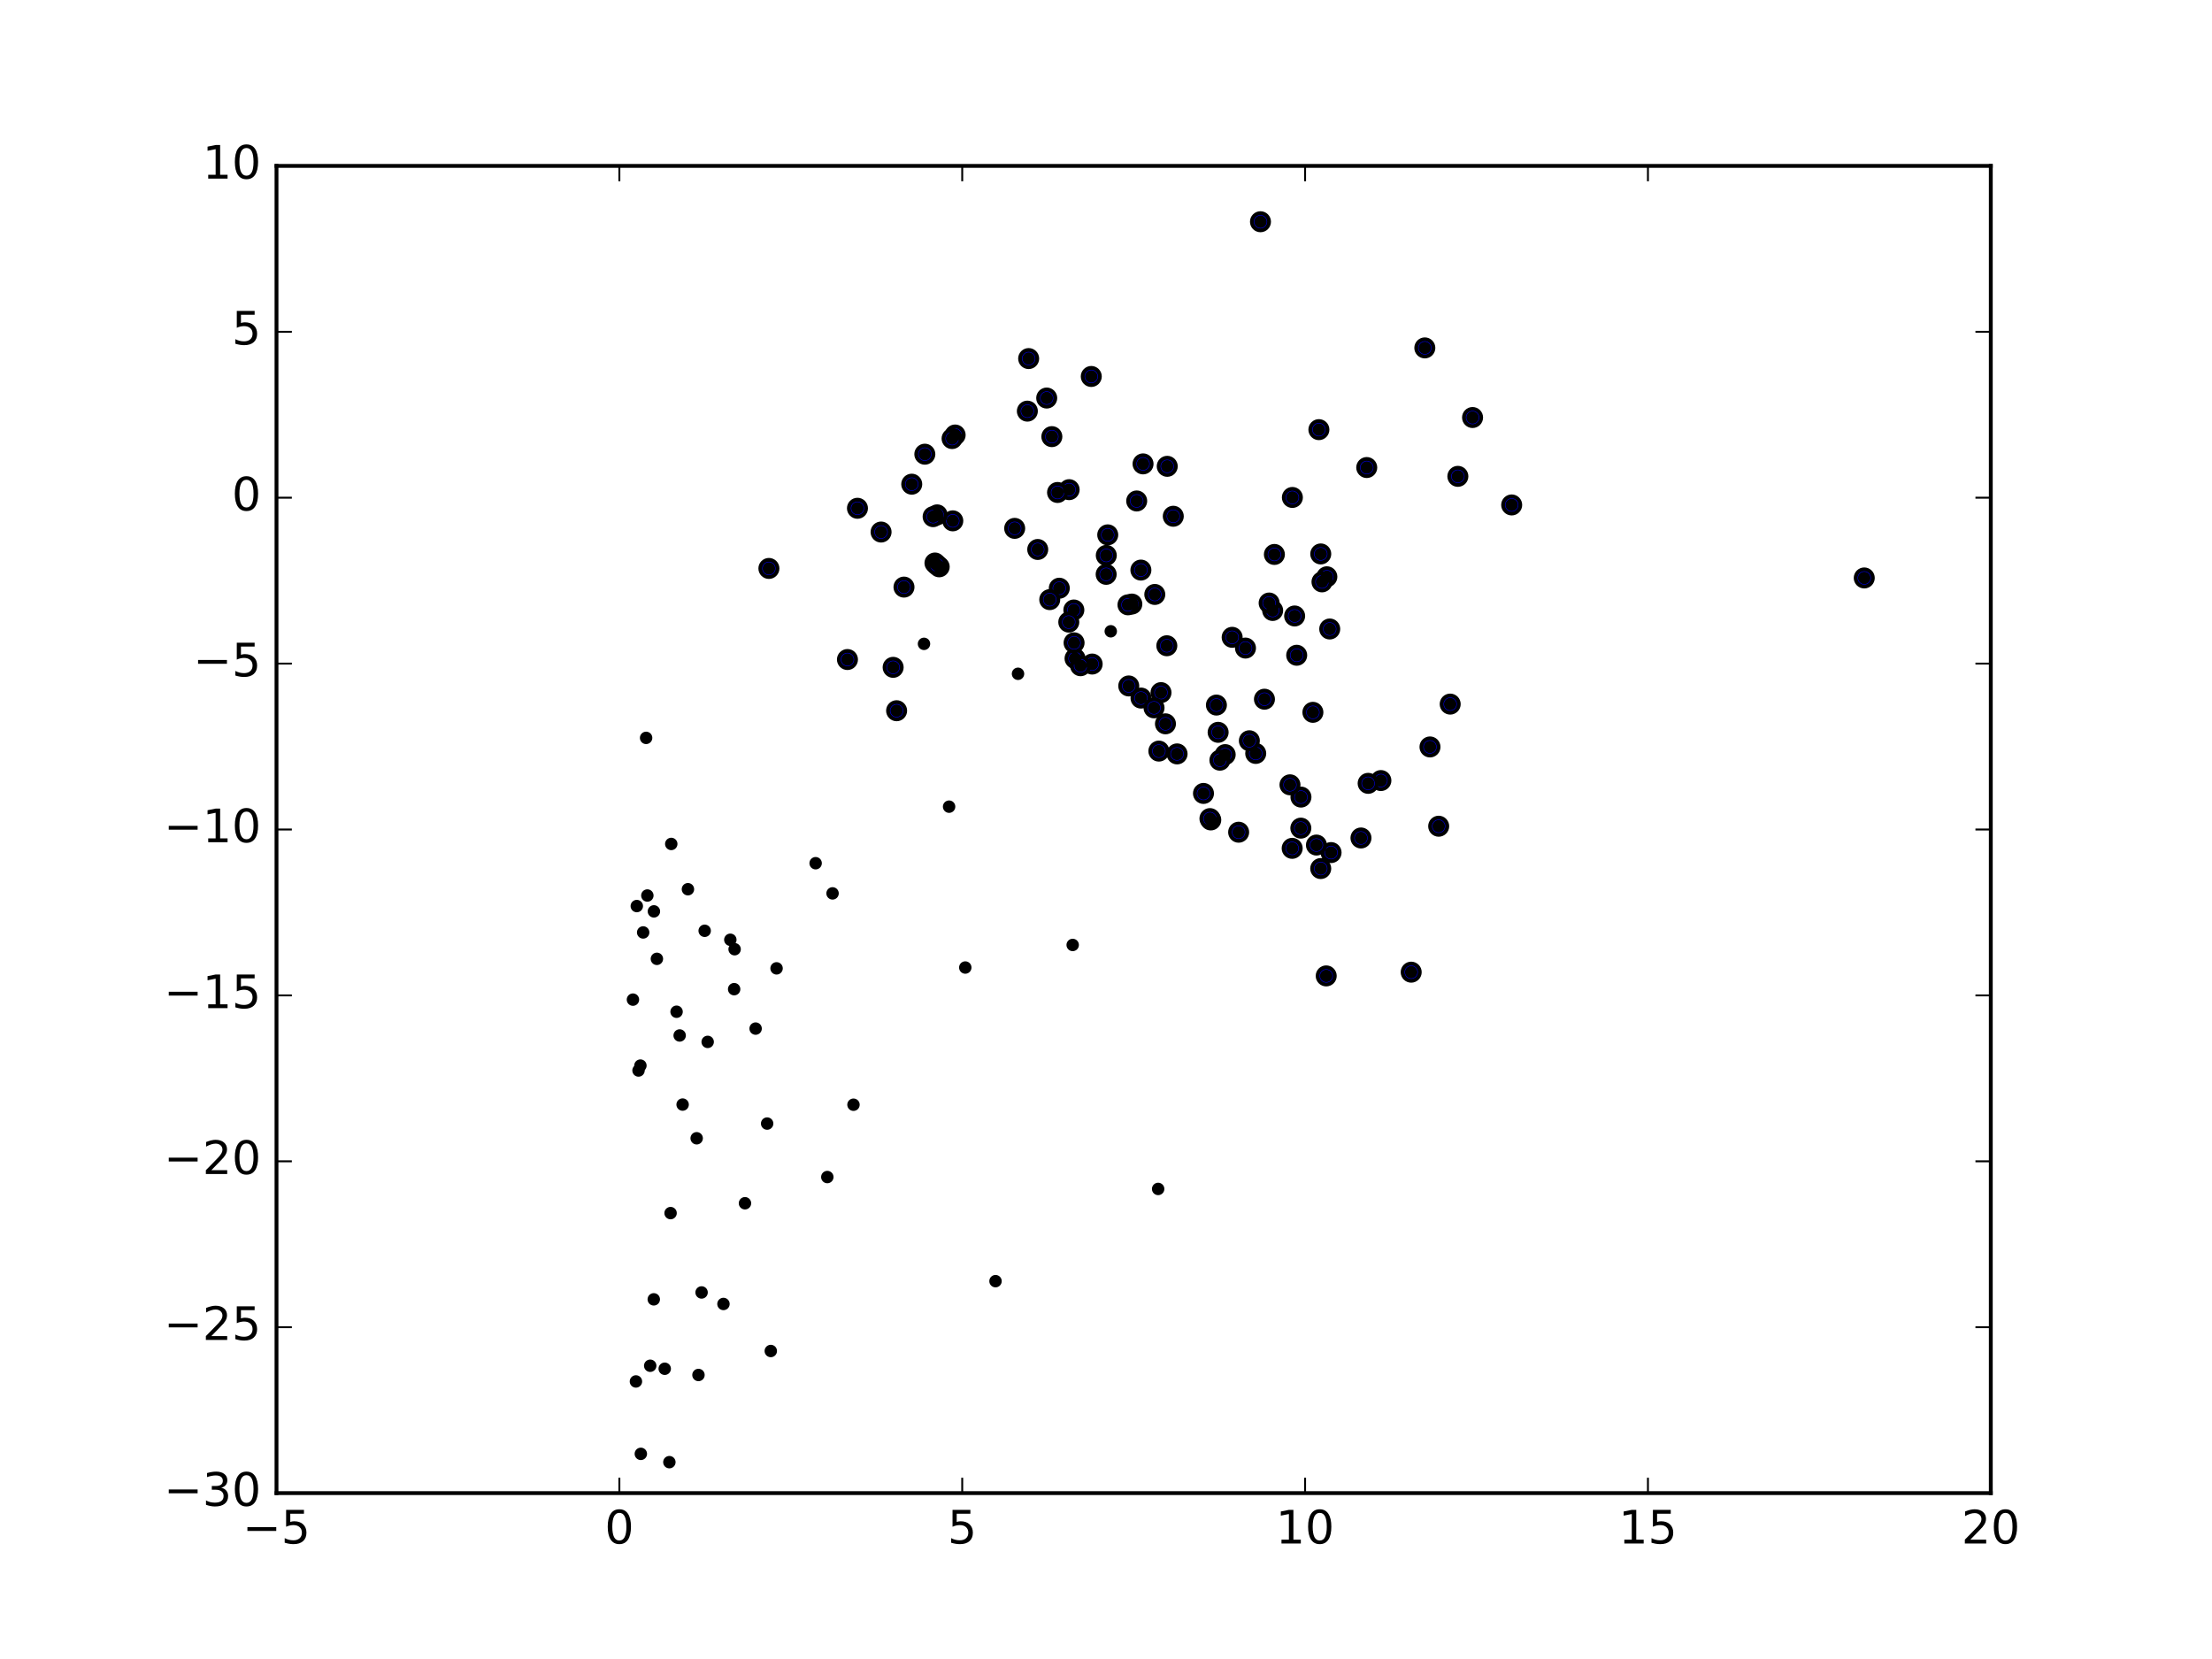 <?xml version="1.0" encoding="utf-8" standalone="no"?>
<!DOCTYPE svg PUBLIC "-//W3C//DTD SVG 1.1//EN"
  "http://www.w3.org/Graphics/SVG/1.1/DTD/svg11.dtd">
<!-- Created with matplotlib (http://matplotlib.org/) -->
<svg height="432pt" version="1.1" viewBox="0 0 576 432" width="576pt" xmlns="http://www.w3.org/2000/svg" xmlns:xlink="http://www.w3.org/1999/xlink">
 <defs>
  <style type="text/css">
*{stroke-linecap:butt;stroke-linejoin:round;stroke-miterlimit:100000;}
  </style>
 </defs>
 <g id="figure_1">
  <g id="patch_1">
   <path d="M 0 432 
L 576 432 
L 576 0 
L 0 0 
z
" style="fill:#ffffff;"/>
  </g>
  <g id="axes_1">
   <g id="patch_2">
    <path d="M 72 388.8 
L 518.4 388.8 
L 518.4 43.2 
L 72 43.2 
z
" style="fill:#ffffff;"/>
   </g>
   <g id="PathCollection_1">
    <defs>
     <path d="M 0 2.236 
C 0.593 2.236 1.162 2 1.581 1.581 
C 2 1.162 2.236 0.593 2.236 0 
C 2.236 -0.593 2 -1.162 1.581 -1.581 
C 1.162 -2 0.593 -2.236 0 -2.236 
C -0.593 -2.236 -1.162 -2 -1.581 -1.581 
C -2 -1.162 -2.236 -0.593 -2.236 0 
C -2.236 0.593 -2 1.162 -1.581 1.581 
C -1.162 2 -0.593 2.236 0 2.236 
z
" id="m25f9836575" style="stroke:#000000;"/>
    </defs>
    <g clip-path="url(#p9af36d7cea)">
     <use style="fill:#0000ff;stroke:#000000;" x="383.452" xlink:href="#m25f9836575" y="108.721"/>
     <use style="fill:#0000ff;stroke:#000000;" x="393.639" xlink:href="#m25f9836575" y="131.485"/>
     <use style="fill:#0000ff;stroke:#000000;" x="328.225" xlink:href="#m25f9836575" y="57.74"/>
     <use style="fill:#0000ff;stroke:#000000;" x="485.448" xlink:href="#m25f9836575" y="150.497"/>
     <use style="fill:#0000ff;stroke:#000000;" x="371.021" xlink:href="#m25f9836575" y="90.592"/>
     <use style="fill:#0000ff;stroke:#000000;" x="355.896" xlink:href="#m25f9836575" y="121.746"/>
     <use style="fill:#0000ff;stroke:#000000;" x="267.86" xlink:href="#m25f9836575" y="93.371"/>
     <use style="fill:#0000ff;stroke:#000000;" x="379.623" xlink:href="#m25f9836575" y="124.04"/>
     <use style="fill:#0000ff;stroke:#000000;" x="284.166" xlink:href="#m25f9836575" y="98.031"/>
     <use style="fill:#0000ff;stroke:#000000;" x="343.437" xlink:href="#m25f9836575" y="111.877"/>
     <use style="fill:#0000ff;stroke:#000000;" x="345.51" xlink:href="#m25f9836575" y="150.192"/>
     <use style="fill:#0000ff;stroke:#000000;" x="272.562" xlink:href="#m25f9836575" y="103.648"/>
     <use style="fill:#0000ff;stroke:#000000;" x="346.258" xlink:href="#m25f9836575" y="163.788"/>
     <use style="fill:#0000ff;stroke:#000000;" x="336.533" xlink:href="#m25f9836575" y="129.537"/>
     <use style="fill:#0000ff;stroke:#000000;" x="297.647" xlink:href="#m25f9836575" y="120.795"/>
     <use style="fill:#0000ff;stroke:#000000;" x="343.921" xlink:href="#m25f9836575" y="144.244"/>
     <use style="fill:#0000ff;stroke:#000000;" x="377.627" xlink:href="#m25f9836575" y="183.346"/>
     <use style="fill:#0000ff;stroke:#000000;" x="273.9" xlink:href="#m25f9836575" y="113.698"/>
     <use style="fill:#0000ff;stroke:#000000;" x="303.946" xlink:href="#m25f9836575" y="121.429"/>
     <use style="fill:#0000ff;stroke:#000000;" x="344.243" xlink:href="#m25f9836575" y="151.517"/>
     <use style="fill:#0000ff;stroke:#000000;" x="267.521" xlink:href="#m25f9836575" y="107.059"/>
     <use style="fill:#0000ff;stroke:#000000;" x="295.993" xlink:href="#m25f9836575" y="130.453"/>
     <use style="fill:#0000ff;stroke:#000000;" x="305.52" xlink:href="#m25f9836575" y="134.431"/>
     <use style="fill:#0000ff;stroke:#000000;" x="372.366" xlink:href="#m25f9836575" y="194.502"/>
     <use style="fill:#0000ff;stroke:#000000;" x="331.849" xlink:href="#m25f9836575" y="144.376"/>
     <use style="fill:#0000ff;stroke:#000000;" x="374.633" xlink:href="#m25f9836575" y="215.146"/>
     <use style="fill:#0000ff;stroke:#000000;" x="278.401" xlink:href="#m25f9836575" y="127.507"/>
     <use style="fill:#0000ff;stroke:#000000;" x="337.122" xlink:href="#m25f9836575" y="160.399"/>
     <use style="fill:#0000ff;stroke:#000000;" x="248.716" xlink:href="#m25f9836575" y="113.275"/>
     <use style="fill:#0000ff;stroke:#000000;" x="337.657" xlink:href="#m25f9836575" y="170.628"/>
     <use style="fill:#0000ff;stroke:#000000;" x="300.707" xlink:href="#m25f9836575" y="154.793"/>
     <use style="fill:#0000ff;stroke:#000000;" x="288.451" xlink:href="#m25f9836575" y="139.275"/>
     <use style="fill:#0000ff;stroke:#000000;" x="341.875" xlink:href="#m25f9836575" y="185.489"/>
     <use style="fill:#0000ff;stroke:#000000;" x="331.397" xlink:href="#m25f9836575" y="158.968"/>
     <use style="fill:#0000ff;stroke:#000000;" x="297.085" xlink:href="#m25f9836575" y="148.448"/>
     <use style="fill:#0000ff;stroke:#000000;" x="330.483" xlink:href="#m25f9836575" y="157.027"/>
     <use style="fill:#0000ff;stroke:#000000;" x="367.471" xlink:href="#m25f9836575" y="253.151"/>
     <use style="fill:#0000ff;stroke:#000000;" x="275.384" xlink:href="#m25f9836575" y="128.24"/>
     <use style="fill:#0000ff;stroke:#000000;" x="359.578" xlink:href="#m25f9836575" y="203.256"/>
     <use style="fill:#0000ff;stroke:#000000;" x="324.321" xlink:href="#m25f9836575" y="168.756"/>
     <use style="fill:#0000ff;stroke:#000000;" x="247.922" xlink:href="#m25f9836575" y="114.199"/>
     <use style="fill:#0000ff;stroke:#000000;" x="320.852" xlink:href="#m25f9836575" y="165.956"/>
     <use style="fill:#0000ff;stroke:#000000;" x="329.26" xlink:href="#m25f9836575" y="182.072"/>
     <use style="fill:#0000ff;stroke:#000000;" x="294.731" xlink:href="#m25f9836575" y="157.296"/>
     <use style="fill:#0000ff;stroke:#000000;" x="288.075" xlink:href="#m25f9836575" y="144.629"/>
     <use style="fill:#0000ff;stroke:#000000;" x="270.223" xlink:href="#m25f9836575" y="143.082"/>
     <use style="fill:#0000ff;stroke:#000000;" x="248.105" xlink:href="#m25f9836575" y="135.627"/>
     <use style="fill:#0000ff;stroke:#000000;" x="356.264" xlink:href="#m25f9836575" y="203.982"/>
     <use style="fill:#0000ff;stroke:#000000;" x="264.221" xlink:href="#m25f9836575" y="137.585"/>
     <use style="fill:#0000ff;stroke:#000000;" x="316.751" xlink:href="#m25f9836575" y="183.597"/>
     <use style="fill:#0000ff;stroke:#000000;" x="240.824" xlink:href="#m25f9836575" y="118.27"/>
     <use style="fill:#0000ff;stroke:#000000;" x="317.198" xlink:href="#m25f9836575" y="190.694"/>
     <use style="fill:#0000ff;stroke:#000000;" x="293.722" xlink:href="#m25f9836575" y="157.494"/>
     <use style="fill:#0000ff;stroke:#000000;" x="326.988" xlink:href="#m25f9836575" y="196.192"/>
     <use style="fill:#0000ff;stroke:#000000;" x="303.838" xlink:href="#m25f9836575" y="168.152"/>
     <use style="fill:#0000ff;stroke:#000000;" x="325.33" xlink:href="#m25f9836575" y="192.89"/>
     <use style="fill:#0000ff;stroke:#000000;" x="288.042" xlink:href="#m25f9836575" y="149.556"/>
     <use style="fill:#0000ff;stroke:#000000;" x="244.566" xlink:href="#m25f9836575" y="147.598"/>
     <use style="fill:#0000ff;stroke:#000000;" x="338.767" xlink:href="#m25f9836575" y="207.557"/>
     <use style="fill:#0000ff;stroke:#000000;" x="335.909" xlink:href="#m25f9836575" y="204.363"/>
     <use style="fill:#0000ff;stroke:#000000;" x="354.396" xlink:href="#m25f9836575" y="218.208"/>
     <use style="fill:#0000ff;stroke:#000000;" x="244.026" xlink:href="#m25f9836575" y="134.071"/>
     <use style="fill:#0000ff;stroke:#000000;" x="306.51" xlink:href="#m25f9836575" y="196.315"/>
     <use style="fill:#0000ff;stroke:#000000;" x="237.415" xlink:href="#m25f9836575" y="126.081"/>
     <use style="fill:#0000ff;stroke:#000000;" x="303.484" xlink:href="#m25f9836575" y="188.482"/>
     <use style="fill:#0000ff;stroke:#000000;" x="279.938" xlink:href="#m25f9836575" y="171.469"/>
     <use style="fill:#0000ff;stroke:#000000;" x="284.396" xlink:href="#m25f9836575" y="172.916"/>
     <use style="fill:#0000ff;stroke:#000000;" x="302.322" xlink:href="#m25f9836575" y="180.355"/>
     <use style="fill:#0000ff;stroke:#000000;" x="293.923" xlink:href="#m25f9836575" y="178.617"/>
     <use style="fill:#0000ff;stroke:#000000;" x="319.036" xlink:href="#m25f9836575" y="196.502"/>
     <use style="fill:#0000ff;stroke:#000000;" x="279.687" xlink:href="#m25f9836575" y="167.388"/>
     <use style="fill:#0000ff;stroke:#000000;" x="279.628" xlink:href="#m25f9836575" y="158.842"/>
     <use style="fill:#0000ff;stroke:#000000;" x="275.838" xlink:href="#m25f9836575" y="153.17"/>
     <use style="fill:#0000ff;stroke:#000000;" x="243.463" xlink:href="#m25f9836575" y="146.609"/>
     <use style="fill:#0000ff;stroke:#000000;" x="338.736" xlink:href="#m25f9836575" y="215.645"/>
     <use style="fill:#0000ff;stroke:#000000;" x="346.608" xlink:href="#m25f9836575" y="222.009"/>
     <use style="fill:#0000ff;stroke:#000000;" x="342.796" xlink:href="#m25f9836575" y="220.052"/>
     <use style="fill:#0000ff;stroke:#000000;" x="243.954" xlink:href="#m25f9836575" y="147.089"/>
     <use style="fill:#0000ff;stroke:#000000;" x="242.983" xlink:href="#m25f9836575" y="134.537"/>
     <use style="fill:#0000ff;stroke:#000000;" x="301.765" xlink:href="#m25f9836575" y="195.583"/>
     <use style="fill:#0000ff;stroke:#000000;" x="223.281" xlink:href="#m25f9836575" y="132.354"/>
     <use style="fill:#0000ff;stroke:#000000;" x="281.373" xlink:href="#m25f9836575" y="173.351"/>
     <use style="fill:#0000ff;stroke:#000000;" x="297.115" xlink:href="#m25f9836575" y="181.776"/>
     <use style="fill:#0000ff;stroke:#000000;" x="317.657" xlink:href="#m25f9836575" y="197.951"/>
     <use style="fill:#0000ff;stroke:#000000;" x="300.509" xlink:href="#m25f9836575" y="184.319"/>
     <use style="fill:#0000ff;stroke:#000000;" x="278.31" xlink:href="#m25f9836575" y="161.994"/>
     <use style="fill:#0000ff;stroke:#000000;" x="273.351" xlink:href="#m25f9836575" y="156.141"/>
     <use style="fill:#0000ff;stroke:#000000;" x="322.541" xlink:href="#m25f9836575" y="216.705"/>
     <use style="fill:#0000ff;stroke:#000000;" x="336.48" xlink:href="#m25f9836575" y="220.907"/>
     <use style="fill:#0000ff;stroke:#000000;" x="343.914" xlink:href="#m25f9836575" y="226.169"/>
     <use style="fill:#0000ff;stroke:#000000;" x="345.342" xlink:href="#m25f9836575" y="254.124"/>
     <use style="fill:#0000ff;stroke:#000000;" x="235.396" xlink:href="#m25f9836575" y="152.879"/>
     <use style="fill:#0000ff;stroke:#000000;" x="229.43" xlink:href="#m25f9836575" y="138.544"/>
     <use style="fill:#0000ff;stroke:#000000;" x="232.573" xlink:href="#m25f9836575" y="173.773"/>
     <use style="fill:#0000ff;stroke:#000000;" x="200.221" xlink:href="#m25f9836575" y="148.02"/>
     <use style="fill:#0000ff;stroke:#000000;" x="313.386" xlink:href="#m25f9836575" y="206.607"/>
     <use style="fill:#0000ff;stroke:#000000;" x="315.283" xlink:href="#m25f9836575" y="213.508"/>
     <use style="fill:#0000ff;stroke:#000000;" x="233.476" xlink:href="#m25f9836575" y="185.071"/>
     <use style="fill:#0000ff;stroke:#000000;" x="220.676" xlink:href="#m25f9836575" y="171.739"/>
     <use style="fill:#0000ff;stroke:#000000;" x="315.065" xlink:href="#m25f9836575" y="213.16"/>
    </g>
   </g>
   <g id="PathCollection_2">
    <defs>
     <path d="M 0 1.118 
C 0.297 1.118 0.581 1 0.791 0.791 
C 1 0.581 1.118 0.297 1.118 0 
C 1.118 -0.297 1 -0.581 0.791 -0.791 
C 0.581 -1 0.297 -1.118 0 -1.118 
C -0.297 -1.118 -0.581 -1 -0.791 -0.791 
C -1 -0.581 -1.118 -0.297 -1.118 0 
C -1.118 0.297 -1 0.581 -0.791 0.791 
C -0.581 1 -0.297 1.118 0 1.118 
z
" id="m319468fe57" style="stroke:#000000;"/>
    </defs>
    <g clip-path="url(#p9af36d7cea)">
     <use style="stroke:#000000;" x="383.452" xlink:href="#m319468fe57" y="108.721"/>
     <use style="stroke:#000000;" x="393.639" xlink:href="#m319468fe57" y="131.485"/>
     <use style="stroke:#000000;" x="328.225" xlink:href="#m319468fe57" y="57.74"/>
     <use style="stroke:#000000;" x="485.448" xlink:href="#m319468fe57" y="150.497"/>
     <use style="stroke:#000000;" x="371.021" xlink:href="#m319468fe57" y="90.592"/>
     <use style="stroke:#000000;" x="355.896" xlink:href="#m319468fe57" y="121.746"/>
     <use style="stroke:#000000;" x="267.86" xlink:href="#m319468fe57" y="93.371"/>
     <use style="stroke:#000000;" x="379.623" xlink:href="#m319468fe57" y="124.04"/>
     <use style="stroke:#000000;" x="284.166" xlink:href="#m319468fe57" y="98.031"/>
     <use style="stroke:#000000;" x="343.437" xlink:href="#m319468fe57" y="111.877"/>
     <use style="stroke:#000000;" x="345.51" xlink:href="#m319468fe57" y="150.192"/>
     <use style="stroke:#000000;" x="272.562" xlink:href="#m319468fe57" y="103.648"/>
     <use style="stroke:#000000;" x="346.258" xlink:href="#m319468fe57" y="163.788"/>
     <use style="stroke:#000000;" x="336.533" xlink:href="#m319468fe57" y="129.537"/>
     <use style="stroke:#000000;" x="297.647" xlink:href="#m319468fe57" y="120.795"/>
     <use style="stroke:#000000;" x="343.921" xlink:href="#m319468fe57" y="144.244"/>
     <use style="stroke:#000000;" x="377.627" xlink:href="#m319468fe57" y="183.346"/>
     <use style="stroke:#000000;" x="273.9" xlink:href="#m319468fe57" y="113.698"/>
     <use style="stroke:#000000;" x="303.946" xlink:href="#m319468fe57" y="121.429"/>
     <use style="stroke:#000000;" x="344.243" xlink:href="#m319468fe57" y="151.517"/>
     <use style="stroke:#000000;" x="267.521" xlink:href="#m319468fe57" y="107.059"/>
     <use style="stroke:#000000;" x="295.993" xlink:href="#m319468fe57" y="130.453"/>
     <use style="stroke:#000000;" x="305.52" xlink:href="#m319468fe57" y="134.431"/>
     <use style="stroke:#000000;" x="372.366" xlink:href="#m319468fe57" y="194.502"/>
     <use style="stroke:#000000;" x="331.849" xlink:href="#m319468fe57" y="144.376"/>
     <use style="stroke:#000000;" x="374.633" xlink:href="#m319468fe57" y="215.146"/>
     <use style="stroke:#000000;" x="278.401" xlink:href="#m319468fe57" y="127.507"/>
     <use style="stroke:#000000;" x="337.122" xlink:href="#m319468fe57" y="160.399"/>
     <use style="stroke:#000000;" x="248.716" xlink:href="#m319468fe57" y="113.275"/>
     <use style="stroke:#000000;" x="337.657" xlink:href="#m319468fe57" y="170.628"/>
     <use style="stroke:#000000;" x="300.707" xlink:href="#m319468fe57" y="154.793"/>
     <use style="stroke:#000000;" x="288.451" xlink:href="#m319468fe57" y="139.275"/>
     <use style="stroke:#000000;" x="341.875" xlink:href="#m319468fe57" y="185.489"/>
     <use style="stroke:#000000;" x="331.397" xlink:href="#m319468fe57" y="158.968"/>
     <use style="stroke:#000000;" x="297.085" xlink:href="#m319468fe57" y="148.448"/>
     <use style="stroke:#000000;" x="330.483" xlink:href="#m319468fe57" y="157.027"/>
     <use style="stroke:#000000;" x="367.471" xlink:href="#m319468fe57" y="253.151"/>
     <use style="stroke:#000000;" x="275.384" xlink:href="#m319468fe57" y="128.24"/>
     <use style="stroke:#000000;" x="359.578" xlink:href="#m319468fe57" y="203.256"/>
     <use style="stroke:#000000;" x="324.321" xlink:href="#m319468fe57" y="168.756"/>
     <use style="stroke:#000000;" x="247.922" xlink:href="#m319468fe57" y="114.199"/>
     <use style="stroke:#000000;" x="320.852" xlink:href="#m319468fe57" y="165.956"/>
     <use style="stroke:#000000;" x="329.26" xlink:href="#m319468fe57" y="182.072"/>
     <use style="stroke:#000000;" x="294.731" xlink:href="#m319468fe57" y="157.296"/>
     <use style="stroke:#000000;" x="288.075" xlink:href="#m319468fe57" y="144.629"/>
     <use style="stroke:#000000;" x="270.223" xlink:href="#m319468fe57" y="143.082"/>
     <use style="stroke:#000000;" x="248.105" xlink:href="#m319468fe57" y="135.627"/>
     <use style="stroke:#000000;" x="356.264" xlink:href="#m319468fe57" y="203.982"/>
     <use style="stroke:#000000;" x="264.221" xlink:href="#m319468fe57" y="137.585"/>
     <use style="stroke:#000000;" x="316.751" xlink:href="#m319468fe57" y="183.597"/>
     <use style="stroke:#000000;" x="240.824" xlink:href="#m319468fe57" y="118.27"/>
     <use style="stroke:#000000;" x="317.198" xlink:href="#m319468fe57" y="190.694"/>
     <use style="stroke:#000000;" x="293.722" xlink:href="#m319468fe57" y="157.494"/>
     <use style="stroke:#000000;" x="326.988" xlink:href="#m319468fe57" y="196.192"/>
     <use style="stroke:#000000;" x="303.838" xlink:href="#m319468fe57" y="168.152"/>
     <use style="stroke:#000000;" x="325.33" xlink:href="#m319468fe57" y="192.89"/>
     <use style="stroke:#000000;" x="288.042" xlink:href="#m319468fe57" y="149.556"/>
     <use style="stroke:#000000;" x="244.566" xlink:href="#m319468fe57" y="147.598"/>
     <use style="stroke:#000000;" x="338.767" xlink:href="#m319468fe57" y="207.557"/>
     <use style="stroke:#000000;" x="335.909" xlink:href="#m319468fe57" y="204.363"/>
     <use style="stroke:#000000;" x="354.396" xlink:href="#m319468fe57" y="218.208"/>
     <use style="stroke:#000000;" x="244.026" xlink:href="#m319468fe57" y="134.071"/>
     <use style="stroke:#000000;" x="306.51" xlink:href="#m319468fe57" y="196.315"/>
     <use style="stroke:#000000;" x="237.415" xlink:href="#m319468fe57" y="126.081"/>
     <use style="stroke:#000000;" x="303.484" xlink:href="#m319468fe57" y="188.482"/>
     <use style="stroke:#000000;" x="279.938" xlink:href="#m319468fe57" y="171.469"/>
     <use style="stroke:#000000;" x="284.396" xlink:href="#m319468fe57" y="172.916"/>
     <use style="stroke:#000000;" x="302.322" xlink:href="#m319468fe57" y="180.355"/>
     <use style="stroke:#000000;" x="293.923" xlink:href="#m319468fe57" y="178.617"/>
     <use style="stroke:#000000;" x="319.036" xlink:href="#m319468fe57" y="196.502"/>
     <use style="stroke:#000000;" x="279.687" xlink:href="#m319468fe57" y="167.388"/>
     <use style="stroke:#000000;" x="279.628" xlink:href="#m319468fe57" y="158.842"/>
     <use style="stroke:#000000;" x="275.838" xlink:href="#m319468fe57" y="153.17"/>
     <use style="stroke:#000000;" x="243.463" xlink:href="#m319468fe57" y="146.609"/>
     <use style="stroke:#000000;" x="338.736" xlink:href="#m319468fe57" y="215.645"/>
     <use style="stroke:#000000;" x="346.608" xlink:href="#m319468fe57" y="222.009"/>
     <use style="stroke:#000000;" x="342.796" xlink:href="#m319468fe57" y="220.052"/>
     <use style="stroke:#000000;" x="243.954" xlink:href="#m319468fe57" y="147.089"/>
     <use style="stroke:#000000;" x="242.983" xlink:href="#m319468fe57" y="134.537"/>
     <use style="stroke:#000000;" x="301.765" xlink:href="#m319468fe57" y="195.583"/>
     <use style="stroke:#000000;" x="223.281" xlink:href="#m319468fe57" y="132.354"/>
     <use style="stroke:#000000;" x="281.373" xlink:href="#m319468fe57" y="173.351"/>
     <use style="stroke:#000000;" x="297.115" xlink:href="#m319468fe57" y="181.776"/>
     <use style="stroke:#000000;" x="317.657" xlink:href="#m319468fe57" y="197.951"/>
     <use style="stroke:#000000;" x="300.509" xlink:href="#m319468fe57" y="184.319"/>
     <use style="stroke:#000000;" x="278.31" xlink:href="#m319468fe57" y="161.994"/>
     <use style="stroke:#000000;" x="273.351" xlink:href="#m319468fe57" y="156.141"/>
     <use style="stroke:#000000;" x="322.541" xlink:href="#m319468fe57" y="216.705"/>
     <use style="stroke:#000000;" x="336.48" xlink:href="#m319468fe57" y="220.907"/>
     <use style="stroke:#000000;" x="343.914" xlink:href="#m319468fe57" y="226.169"/>
     <use style="stroke:#000000;" x="345.342" xlink:href="#m319468fe57" y="254.124"/>
     <use style="stroke:#000000;" x="235.396" xlink:href="#m319468fe57" y="152.879"/>
     <use style="stroke:#000000;" x="229.43" xlink:href="#m319468fe57" y="138.544"/>
     <use style="stroke:#000000;" x="232.573" xlink:href="#m319468fe57" y="173.773"/>
     <use style="stroke:#000000;" x="200.221" xlink:href="#m319468fe57" y="148.02"/>
     <use style="stroke:#000000;" x="313.386" xlink:href="#m319468fe57" y="206.607"/>
     <use style="stroke:#000000;" x="315.283" xlink:href="#m319468fe57" y="213.508"/>
     <use style="stroke:#000000;" x="233.476" xlink:href="#m319468fe57" y="185.071"/>
     <use style="stroke:#000000;" x="220.676" xlink:href="#m319468fe57" y="171.739"/>
     <use style="stroke:#000000;" x="315.065" xlink:href="#m319468fe57" y="213.16"/>
     <use style="stroke:#000000;" x="168.247" xlink:href="#m319468fe57" y="192.142"/>
     <use style="stroke:#000000;" x="184.277" xlink:href="#m319468fe57" y="271.305"/>
     <use style="stroke:#000000;" x="191.169" xlink:href="#m319468fe57" y="257.575"/>
     <use style="stroke:#000000;" x="212.389" xlink:href="#m319468fe57" y="224.778"/>
     <use style="stroke:#000000;" x="168.078" xlink:href="#m319468fe57" y="399.955"/>
     <use style="stroke:#000000;" x="169.312" xlink:href="#m319468fe57" y="355.636"/>
     <use style="stroke:#000000;" x="167.478" xlink:href="#m319468fe57" y="242.804"/>
     <use style="stroke:#000000;" x="170.767" xlink:href="#m319468fe57" y="391.806"/>
     <use style="stroke:#000000;" x="164.817" xlink:href="#m319468fe57" y="260.301"/>
     <use style="stroke:#000000;" x="199.762" xlink:href="#m319468fe57" y="292.573"/>
     <use style="stroke:#000000;" x="265.09" xlink:href="#m319468fe57" y="175.452"/>
     <use style="stroke:#000000;" x="193.99" xlink:href="#m319468fe57" y="313.323"/>
     <use style="stroke:#000000;" x="188.386" xlink:href="#m319468fe57" y="339.549"/>
     <use style="stroke:#000000;" x="166.27" xlink:href="#m319468fe57" y="278.751"/>
     <use style="stroke:#000000;" x="176.982" xlink:href="#m319468fe57" y="269.634"/>
     <use style="stroke:#000000;" x="173.093" xlink:href="#m319468fe57" y="356.419"/>
     <use style="stroke:#000000;" x="181.412" xlink:href="#m319468fe57" y="296.403"/>
     <use style="stroke:#000000;" x="171.054" xlink:href="#m319468fe57" y="249.68"/>
     <use style="stroke:#000000;" x="183.497" xlink:href="#m319468fe57" y="242.375"/>
     <use style="stroke:#000000;" x="191.292" xlink:href="#m319468fe57" y="247.175"/>
     <use style="stroke:#000000;" x="176.178" xlink:href="#m319468fe57" y="263.454"/>
     <use style="stroke:#000000;" x="289.242" xlink:href="#m319468fe57" y="164.386"/>
     <use style="stroke:#000000;" x="174.303" xlink:href="#m319468fe57" y="380.743"/>
     <use style="stroke:#000000;" x="251.358" xlink:href="#m319468fe57" y="251.944"/>
     <use style="stroke:#000000;" x="247.143" xlink:href="#m319468fe57" y="210.054"/>
     <use style="stroke:#000000;" x="202.217" xlink:href="#m319468fe57" y="252.158"/>
     <use style="stroke:#000000;" x="279.325" xlink:href="#m319468fe57" y="246.064"/>
     <use style="stroke:#000000;" x="177.753" xlink:href="#m319468fe57" y="287.628"/>
     <use style="stroke:#000000;" x="240.606" xlink:href="#m319468fe57" y="167.656"/>
     <use style="stroke:#000000;" x="168.57" xlink:href="#m319468fe57" y="233.191"/>
     <use style="stroke:#000000;" x="182.691" xlink:href="#m319468fe57" y="336.551"/>
     <use style="stroke:#000000;" x="179.136" xlink:href="#m319468fe57" y="231.553"/>
     <use style="stroke:#000000;" x="216.796" xlink:href="#m319468fe57" y="232.635"/>
     <use style="stroke:#000000;" x="196.762" xlink:href="#m319468fe57" y="267.843"/>
     <use style="stroke:#000000;" x="170.241" xlink:href="#m319468fe57" y="338.346"/>
     <use style="stroke:#000000;" x="181.879" xlink:href="#m319468fe57" y="358.042"/>
     <use style="stroke:#000000;" x="174.617" xlink:href="#m319468fe57" y="315.89"/>
     <use style="stroke:#000000;" x="169.791" xlink:href="#m319468fe57" y="390.667"/>
     <use style="stroke:#000000;" x="215.431" xlink:href="#m319468fe57" y="306.501"/>
     <use style="stroke:#000000;" x="165.595" xlink:href="#m319468fe57" y="359.726"/>
     <use style="stroke:#000000;" x="165.821" xlink:href="#m319468fe57" y="235.937"/>
     <use style="stroke:#000000;" x="166.872" xlink:href="#m319468fe57" y="378.58"/>
     <use style="stroke:#000000;" x="174.794" xlink:href="#m319468fe57" y="219.762"/>
     <use style="stroke:#000000;" x="166.763" xlink:href="#m319468fe57" y="277.476"/>
     <use style="stroke:#000000;" x="259.231" xlink:href="#m319468fe57" y="333.609"/>
     <use style="stroke:#000000;" x="222.244" xlink:href="#m319468fe57" y="287.665"/>
     <use style="stroke:#000000;" x="190.174" xlink:href="#m319468fe57" y="244.713"/>
     <use style="stroke:#000000;" x="301.578" xlink:href="#m319468fe57" y="309.597"/>
     <use style="stroke:#000000;" x="200.711" xlink:href="#m319468fe57" y="351.797"/>
     <use style="stroke:#000000;" x="170.277" xlink:href="#m319468fe57" y="237.319"/>
    </g>
   </g>
   <g id="patch_3">
    <path d="M 72 388.8 
L 72 43.2 
" style="fill:none;stroke:#000000;stroke-linecap:square;stroke-linejoin:miter;"/>
   </g>
   <g id="patch_4">
    <path d="M 72 388.8 
L 518.4 388.8 
" style="fill:none;stroke:#000000;stroke-linecap:square;stroke-linejoin:miter;"/>
   </g>
   <g id="patch_5">
    <path d="M 518.4 388.8 
L 518.4 43.2 
" style="fill:none;stroke:#000000;stroke-linecap:square;stroke-linejoin:miter;"/>
   </g>
   <g id="patch_6">
    <path d="M 72 43.2 
L 518.4 43.2 
" style="fill:none;stroke:#000000;stroke-linecap:square;stroke-linejoin:miter;"/>
   </g>
   <g id="matplotlib.axis_1">
    <g id="xtick_1">
     <g id="line2d_1">
      <defs>
       <path d="M 0 0 
L 0 -4 
" id="md7d645375c" style="stroke:#000000;stroke-width:0.5;"/>
      </defs>
      <g>
       <use style="stroke:#000000;stroke-width:0.5;" x="72.0" xlink:href="#md7d645375c" y="388.8"/>
      </g>
     </g>
     <g id="line2d_2">
      <defs>
       <path d="M 0 0 
L 0 4 
" id="m2073fbbf1f" style="stroke:#000000;stroke-width:0.5;"/>
      </defs>
      <g>
       <use style="stroke:#000000;stroke-width:0.5;" x="72.0" xlink:href="#m2073fbbf1f" y="43.2"/>
      </g>
     </g>
     <g id="text_1">
      <!-- −5 -->
      <defs>
       <path d="M 10.594 35.5 
L 73.188 35.5 
L 73.188 27.203 
L 10.594 27.203 
z
" id="BitstreamVeraSans-Roman-2212"/>
       <path d="M 10.797 72.906 
L 49.516 72.906 
L 49.516 64.594 
L 19.828 64.594 
L 19.828 46.734 
Q 21.969 47.469 24.109 47.828 
Q 26.266 48.188 28.422 48.188 
Q 40.625 48.188 47.75 41.5 
Q 54.891 34.812 54.891 23.391 
Q 54.891 11.625 47.562 5.094 
Q 40.234 -1.422 26.906 -1.422 
Q 22.312 -1.422 17.547 -0.641 
Q 12.797 0.141 7.719 1.703 
L 7.719 11.625 
Q 12.109 9.234 16.797 8.062 
Q 21.484 6.891 26.703 6.891 
Q 35.156 6.891 40.078 11.328 
Q 45.016 15.766 45.016 23.391 
Q 45.016 31 40.078 35.438 
Q 35.156 39.891 26.703 39.891 
Q 22.75 39.891 18.812 39.016 
Q 14.891 38.141 10.797 36.281 
z
" id="BitstreamVeraSans-Roman-35"/>
      </defs>
      <g transform="translate(63.155 401.918)scale(0.12 -0.12)">
       <use xlink:href="#BitstreamVeraSans-Roman-2212"/>
       <use x="83.789" xlink:href="#BitstreamVeraSans-Roman-35"/>
      </g>
     </g>
    </g>
    <g id="xtick_2">
     <g id="line2d_3">
      <g>
       <use style="stroke:#000000;stroke-width:0.5;" x="161.28" xlink:href="#md7d645375c" y="388.8"/>
      </g>
     </g>
     <g id="line2d_4">
      <g>
       <use style="stroke:#000000;stroke-width:0.5;" x="161.28" xlink:href="#m2073fbbf1f" y="43.2"/>
      </g>
     </g>
     <g id="text_2">
      <!-- 0 -->
      <defs>
       <path d="M 31.781 66.406 
Q 24.172 66.406 20.328 58.906 
Q 16.5 51.422 16.5 36.375 
Q 16.5 21.391 20.328 13.891 
Q 24.172 6.391 31.781 6.391 
Q 39.453 6.391 43.281 13.891 
Q 47.125 21.391 47.125 36.375 
Q 47.125 51.422 43.281 58.906 
Q 39.453 66.406 31.781 66.406 
M 31.781 74.219 
Q 44.047 74.219 50.516 64.516 
Q 56.984 54.828 56.984 36.375 
Q 56.984 17.969 50.516 8.266 
Q 44.047 -1.422 31.781 -1.422 
Q 19.531 -1.422 13.062 8.266 
Q 6.594 17.969 6.594 36.375 
Q 6.594 54.828 13.062 64.516 
Q 19.531 74.219 31.781 74.219 
" id="BitstreamVeraSans-Roman-30"/>
      </defs>
      <g transform="translate(157.463 401.918)scale(0.12 -0.12)">
       <use xlink:href="#BitstreamVeraSans-Roman-30"/>
      </g>
     </g>
    </g>
    <g id="xtick_3">
     <g id="line2d_5">
      <g>
       <use style="stroke:#000000;stroke-width:0.5;" x="250.56" xlink:href="#md7d645375c" y="388.8"/>
      </g>
     </g>
     <g id="line2d_6">
      <g>
       <use style="stroke:#000000;stroke-width:0.5;" x="250.56" xlink:href="#m2073fbbf1f" y="43.2"/>
      </g>
     </g>
     <g id="text_3">
      <!-- 5 -->
      <g transform="translate(246.743 401.918)scale(0.12 -0.12)">
       <use xlink:href="#BitstreamVeraSans-Roman-35"/>
      </g>
     </g>
    </g>
    <g id="xtick_4">
     <g id="line2d_7">
      <g>
       <use style="stroke:#000000;stroke-width:0.5;" x="339.84" xlink:href="#md7d645375c" y="388.8"/>
      </g>
     </g>
     <g id="line2d_8">
      <g>
       <use style="stroke:#000000;stroke-width:0.5;" x="339.84" xlink:href="#m2073fbbf1f" y="43.2"/>
      </g>
     </g>
     <g id="text_4">
      <!-- 10 -->
      <defs>
       <path d="M 12.406 8.297 
L 28.516 8.297 
L 28.516 63.922 
L 10.984 60.406 
L 10.984 69.391 
L 28.422 72.906 
L 38.281 72.906 
L 38.281 8.297 
L 54.391 8.297 
L 54.391 0 
L 12.406 0 
z
" id="BitstreamVeraSans-Roman-31"/>
      </defs>
      <g transform="translate(332.205 401.918)scale(0.12 -0.12)">
       <use xlink:href="#BitstreamVeraSans-Roman-31"/>
       <use x="63.623" xlink:href="#BitstreamVeraSans-Roman-30"/>
      </g>
     </g>
    </g>
    <g id="xtick_5">
     <g id="line2d_9">
      <g>
       <use style="stroke:#000000;stroke-width:0.5;" x="429.12" xlink:href="#md7d645375c" y="388.8"/>
      </g>
     </g>
     <g id="line2d_10">
      <g>
       <use style="stroke:#000000;stroke-width:0.5;" x="429.12" xlink:href="#m2073fbbf1f" y="43.2"/>
      </g>
     </g>
     <g id="text_5">
      <!-- 15 -->
      <g transform="translate(421.485 401.918)scale(0.12 -0.12)">
       <use xlink:href="#BitstreamVeraSans-Roman-31"/>
       <use x="63.623" xlink:href="#BitstreamVeraSans-Roman-35"/>
      </g>
     </g>
    </g>
    <g id="xtick_6">
     <g id="line2d_11">
      <g>
       <use style="stroke:#000000;stroke-width:0.5;" x="518.4" xlink:href="#md7d645375c" y="388.8"/>
      </g>
     </g>
     <g id="line2d_12">
      <g>
       <use style="stroke:#000000;stroke-width:0.5;" x="518.4" xlink:href="#m2073fbbf1f" y="43.2"/>
      </g>
     </g>
     <g id="text_6">
      <!-- 20 -->
      <defs>
       <path d="M 19.188 8.297 
L 53.609 8.297 
L 53.609 0 
L 7.328 0 
L 7.328 8.297 
Q 12.938 14.109 22.625 23.891 
Q 32.328 33.688 34.812 36.531 
Q 39.547 41.844 41.422 45.531 
Q 43.312 49.219 43.312 52.781 
Q 43.312 58.594 39.234 62.25 
Q 35.156 65.922 28.609 65.922 
Q 23.969 65.922 18.812 64.312 
Q 13.672 62.703 7.812 59.422 
L 7.812 69.391 
Q 13.766 71.781 18.938 73 
Q 24.125 74.219 28.422 74.219 
Q 39.75 74.219 46.484 68.547 
Q 53.219 62.891 53.219 53.422 
Q 53.219 48.922 51.531 44.891 
Q 49.859 40.875 45.406 35.406 
Q 44.188 33.984 37.641 27.219 
Q 31.109 20.453 19.188 8.297 
" id="BitstreamVeraSans-Roman-32"/>
      </defs>
      <g transform="translate(510.765 401.918)scale(0.12 -0.12)">
       <use xlink:href="#BitstreamVeraSans-Roman-32"/>
       <use x="63.623" xlink:href="#BitstreamVeraSans-Roman-30"/>
      </g>
     </g>
    </g>
   </g>
   <g id="matplotlib.axis_2">
    <g id="ytick_1">
     <g id="line2d_13">
      <defs>
       <path d="M 0 0 
L 4 0 
" id="m7abbb191eb" style="stroke:#000000;stroke-width:0.5;"/>
      </defs>
      <g>
       <use style="stroke:#000000;stroke-width:0.5;" x="72.0" xlink:href="#m7abbb191eb" y="388.8"/>
      </g>
     </g>
     <g id="line2d_14">
      <defs>
       <path d="M 0 0 
L -4 0 
" id="m953f2ec910" style="stroke:#000000;stroke-width:0.5;"/>
      </defs>
      <g>
       <use style="stroke:#000000;stroke-width:0.5;" x="518.4" xlink:href="#m953f2ec910" y="388.8"/>
      </g>
     </g>
     <g id="text_7">
      <!-- −30 -->
      <defs>
       <path d="M 40.578 39.312 
Q 47.656 37.797 51.625 33 
Q 55.609 28.219 55.609 21.188 
Q 55.609 10.406 48.188 4.484 
Q 40.766 -1.422 27.094 -1.422 
Q 22.516 -1.422 17.656 -0.516 
Q 12.797 0.391 7.625 2.203 
L 7.625 11.719 
Q 11.719 9.328 16.594 8.109 
Q 21.484 6.891 26.812 6.891 
Q 36.078 6.891 40.938 10.547 
Q 45.797 14.203 45.797 21.188 
Q 45.797 27.641 41.281 31.266 
Q 36.766 34.906 28.719 34.906 
L 20.219 34.906 
L 20.219 43.016 
L 29.109 43.016 
Q 36.375 43.016 40.234 45.922 
Q 44.094 48.828 44.094 54.297 
Q 44.094 59.906 40.109 62.906 
Q 36.141 65.922 28.719 65.922 
Q 24.656 65.922 20.016 65.031 
Q 15.375 64.156 9.812 62.312 
L 9.812 71.094 
Q 15.438 72.656 20.344 73.438 
Q 25.25 74.219 29.594 74.219 
Q 40.828 74.219 47.359 69.109 
Q 53.906 64.016 53.906 55.328 
Q 53.906 49.266 50.438 45.094 
Q 46.969 40.922 40.578 39.312 
" id="BitstreamVeraSans-Roman-33"/>
      </defs>
      <g transform="translate(42.674 392.111)scale(0.12 -0.12)">
       <use xlink:href="#BitstreamVeraSans-Roman-2212"/>
       <use x="83.789" xlink:href="#BitstreamVeraSans-Roman-33"/>
       <use x="147.412" xlink:href="#BitstreamVeraSans-Roman-30"/>
      </g>
     </g>
    </g>
    <g id="ytick_2">
     <g id="line2d_15">
      <g>
       <use style="stroke:#000000;stroke-width:0.5;" x="72.0" xlink:href="#m7abbb191eb" y="345.6"/>
      </g>
     </g>
     <g id="line2d_16">
      <g>
       <use style="stroke:#000000;stroke-width:0.5;" x="518.4" xlink:href="#m953f2ec910" y="345.6"/>
      </g>
     </g>
     <g id="text_8">
      <!-- −25 -->
      <g transform="translate(42.674 348.911)scale(0.12 -0.12)">
       <use xlink:href="#BitstreamVeraSans-Roman-2212"/>
       <use x="83.789" xlink:href="#BitstreamVeraSans-Roman-32"/>
       <use x="147.412" xlink:href="#BitstreamVeraSans-Roman-35"/>
      </g>
     </g>
    </g>
    <g id="ytick_3">
     <g id="line2d_17">
      <g>
       <use style="stroke:#000000;stroke-width:0.5;" x="72.0" xlink:href="#m7abbb191eb" y="302.4"/>
      </g>
     </g>
     <g id="line2d_18">
      <g>
       <use style="stroke:#000000;stroke-width:0.5;" x="518.4" xlink:href="#m953f2ec910" y="302.4"/>
      </g>
     </g>
     <g id="text_9">
      <!-- −20 -->
      <g transform="translate(42.674 305.711)scale(0.12 -0.12)">
       <use xlink:href="#BitstreamVeraSans-Roman-2212"/>
       <use x="83.789" xlink:href="#BitstreamVeraSans-Roman-32"/>
       <use x="147.412" xlink:href="#BitstreamVeraSans-Roman-30"/>
      </g>
     </g>
    </g>
    <g id="ytick_4">
     <g id="line2d_19">
      <g>
       <use style="stroke:#000000;stroke-width:0.5;" x="72.0" xlink:href="#m7abbb191eb" y="259.2"/>
      </g>
     </g>
     <g id="line2d_20">
      <g>
       <use style="stroke:#000000;stroke-width:0.5;" x="518.4" xlink:href="#m953f2ec910" y="259.2"/>
      </g>
     </g>
     <g id="text_10">
      <!-- −15 -->
      <g transform="translate(42.674 262.511)scale(0.12 -0.12)">
       <use xlink:href="#BitstreamVeraSans-Roman-2212"/>
       <use x="83.789" xlink:href="#BitstreamVeraSans-Roman-31"/>
       <use x="147.412" xlink:href="#BitstreamVeraSans-Roman-35"/>
      </g>
     </g>
    </g>
    <g id="ytick_5">
     <g id="line2d_21">
      <g>
       <use style="stroke:#000000;stroke-width:0.5;" x="72.0" xlink:href="#m7abbb191eb" y="216.0"/>
      </g>
     </g>
     <g id="line2d_22">
      <g>
       <use style="stroke:#000000;stroke-width:0.5;" x="518.4" xlink:href="#m953f2ec910" y="216.0"/>
      </g>
     </g>
     <g id="text_11">
      <!-- −10 -->
      <g transform="translate(42.674 219.311)scale(0.12 -0.12)">
       <use xlink:href="#BitstreamVeraSans-Roman-2212"/>
       <use x="83.789" xlink:href="#BitstreamVeraSans-Roman-31"/>
       <use x="147.412" xlink:href="#BitstreamVeraSans-Roman-30"/>
      </g>
     </g>
    </g>
    <g id="ytick_6">
     <g id="line2d_23">
      <g>
       <use style="stroke:#000000;stroke-width:0.5;" x="72.0" xlink:href="#m7abbb191eb" y="172.8"/>
      </g>
     </g>
     <g id="line2d_24">
      <g>
       <use style="stroke:#000000;stroke-width:0.5;" x="518.4" xlink:href="#m953f2ec910" y="172.8"/>
      </g>
     </g>
     <g id="text_12">
      <!-- −5 -->
      <g transform="translate(50.309 176.111)scale(0.12 -0.12)">
       <use xlink:href="#BitstreamVeraSans-Roman-2212"/>
       <use x="83.789" xlink:href="#BitstreamVeraSans-Roman-35"/>
      </g>
     </g>
    </g>
    <g id="ytick_7">
     <g id="line2d_25">
      <g>
       <use style="stroke:#000000;stroke-width:0.5;" x="72.0" xlink:href="#m7abbb191eb" y="129.6"/>
      </g>
     </g>
     <g id="line2d_26">
      <g>
       <use style="stroke:#000000;stroke-width:0.5;" x="518.4" xlink:href="#m953f2ec910" y="129.6"/>
      </g>
     </g>
     <g id="text_13">
      <!-- 0 -->
      <g transform="translate(60.365 132.911)scale(0.12 -0.12)">
       <use xlink:href="#BitstreamVeraSans-Roman-30"/>
      </g>
     </g>
    </g>
    <g id="ytick_8">
     <g id="line2d_27">
      <g>
       <use style="stroke:#000000;stroke-width:0.5;" x="72.0" xlink:href="#m7abbb191eb" y="86.4"/>
      </g>
     </g>
     <g id="line2d_28">
      <g>
       <use style="stroke:#000000;stroke-width:0.5;" x="518.4" xlink:href="#m953f2ec910" y="86.4"/>
      </g>
     </g>
     <g id="text_14">
      <!-- 5 -->
      <g transform="translate(60.365 89.711)scale(0.12 -0.12)">
       <use xlink:href="#BitstreamVeraSans-Roman-35"/>
      </g>
     </g>
    </g>
    <g id="ytick_9">
     <g id="line2d_29">
      <g>
       <use style="stroke:#000000;stroke-width:0.5;" x="72.0" xlink:href="#m7abbb191eb" y="43.2"/>
      </g>
     </g>
     <g id="line2d_30">
      <g>
       <use style="stroke:#000000;stroke-width:0.5;" x="518.4" xlink:href="#m953f2ec910" y="43.2"/>
      </g>
     </g>
     <g id="text_15">
      <!-- 10 -->
      <g transform="translate(52.73 46.511)scale(0.12 -0.12)">
       <use xlink:href="#BitstreamVeraSans-Roman-31"/>
       <use x="63.623" xlink:href="#BitstreamVeraSans-Roman-30"/>
      </g>
     </g>
    </g>
   </g>
  </g>
 </g>
 <defs>
  <clipPath id="p9af36d7cea">
   <rect height="345.6" width="446.4" x="72.0" y="43.2"/>
  </clipPath>
 </defs>
</svg>
